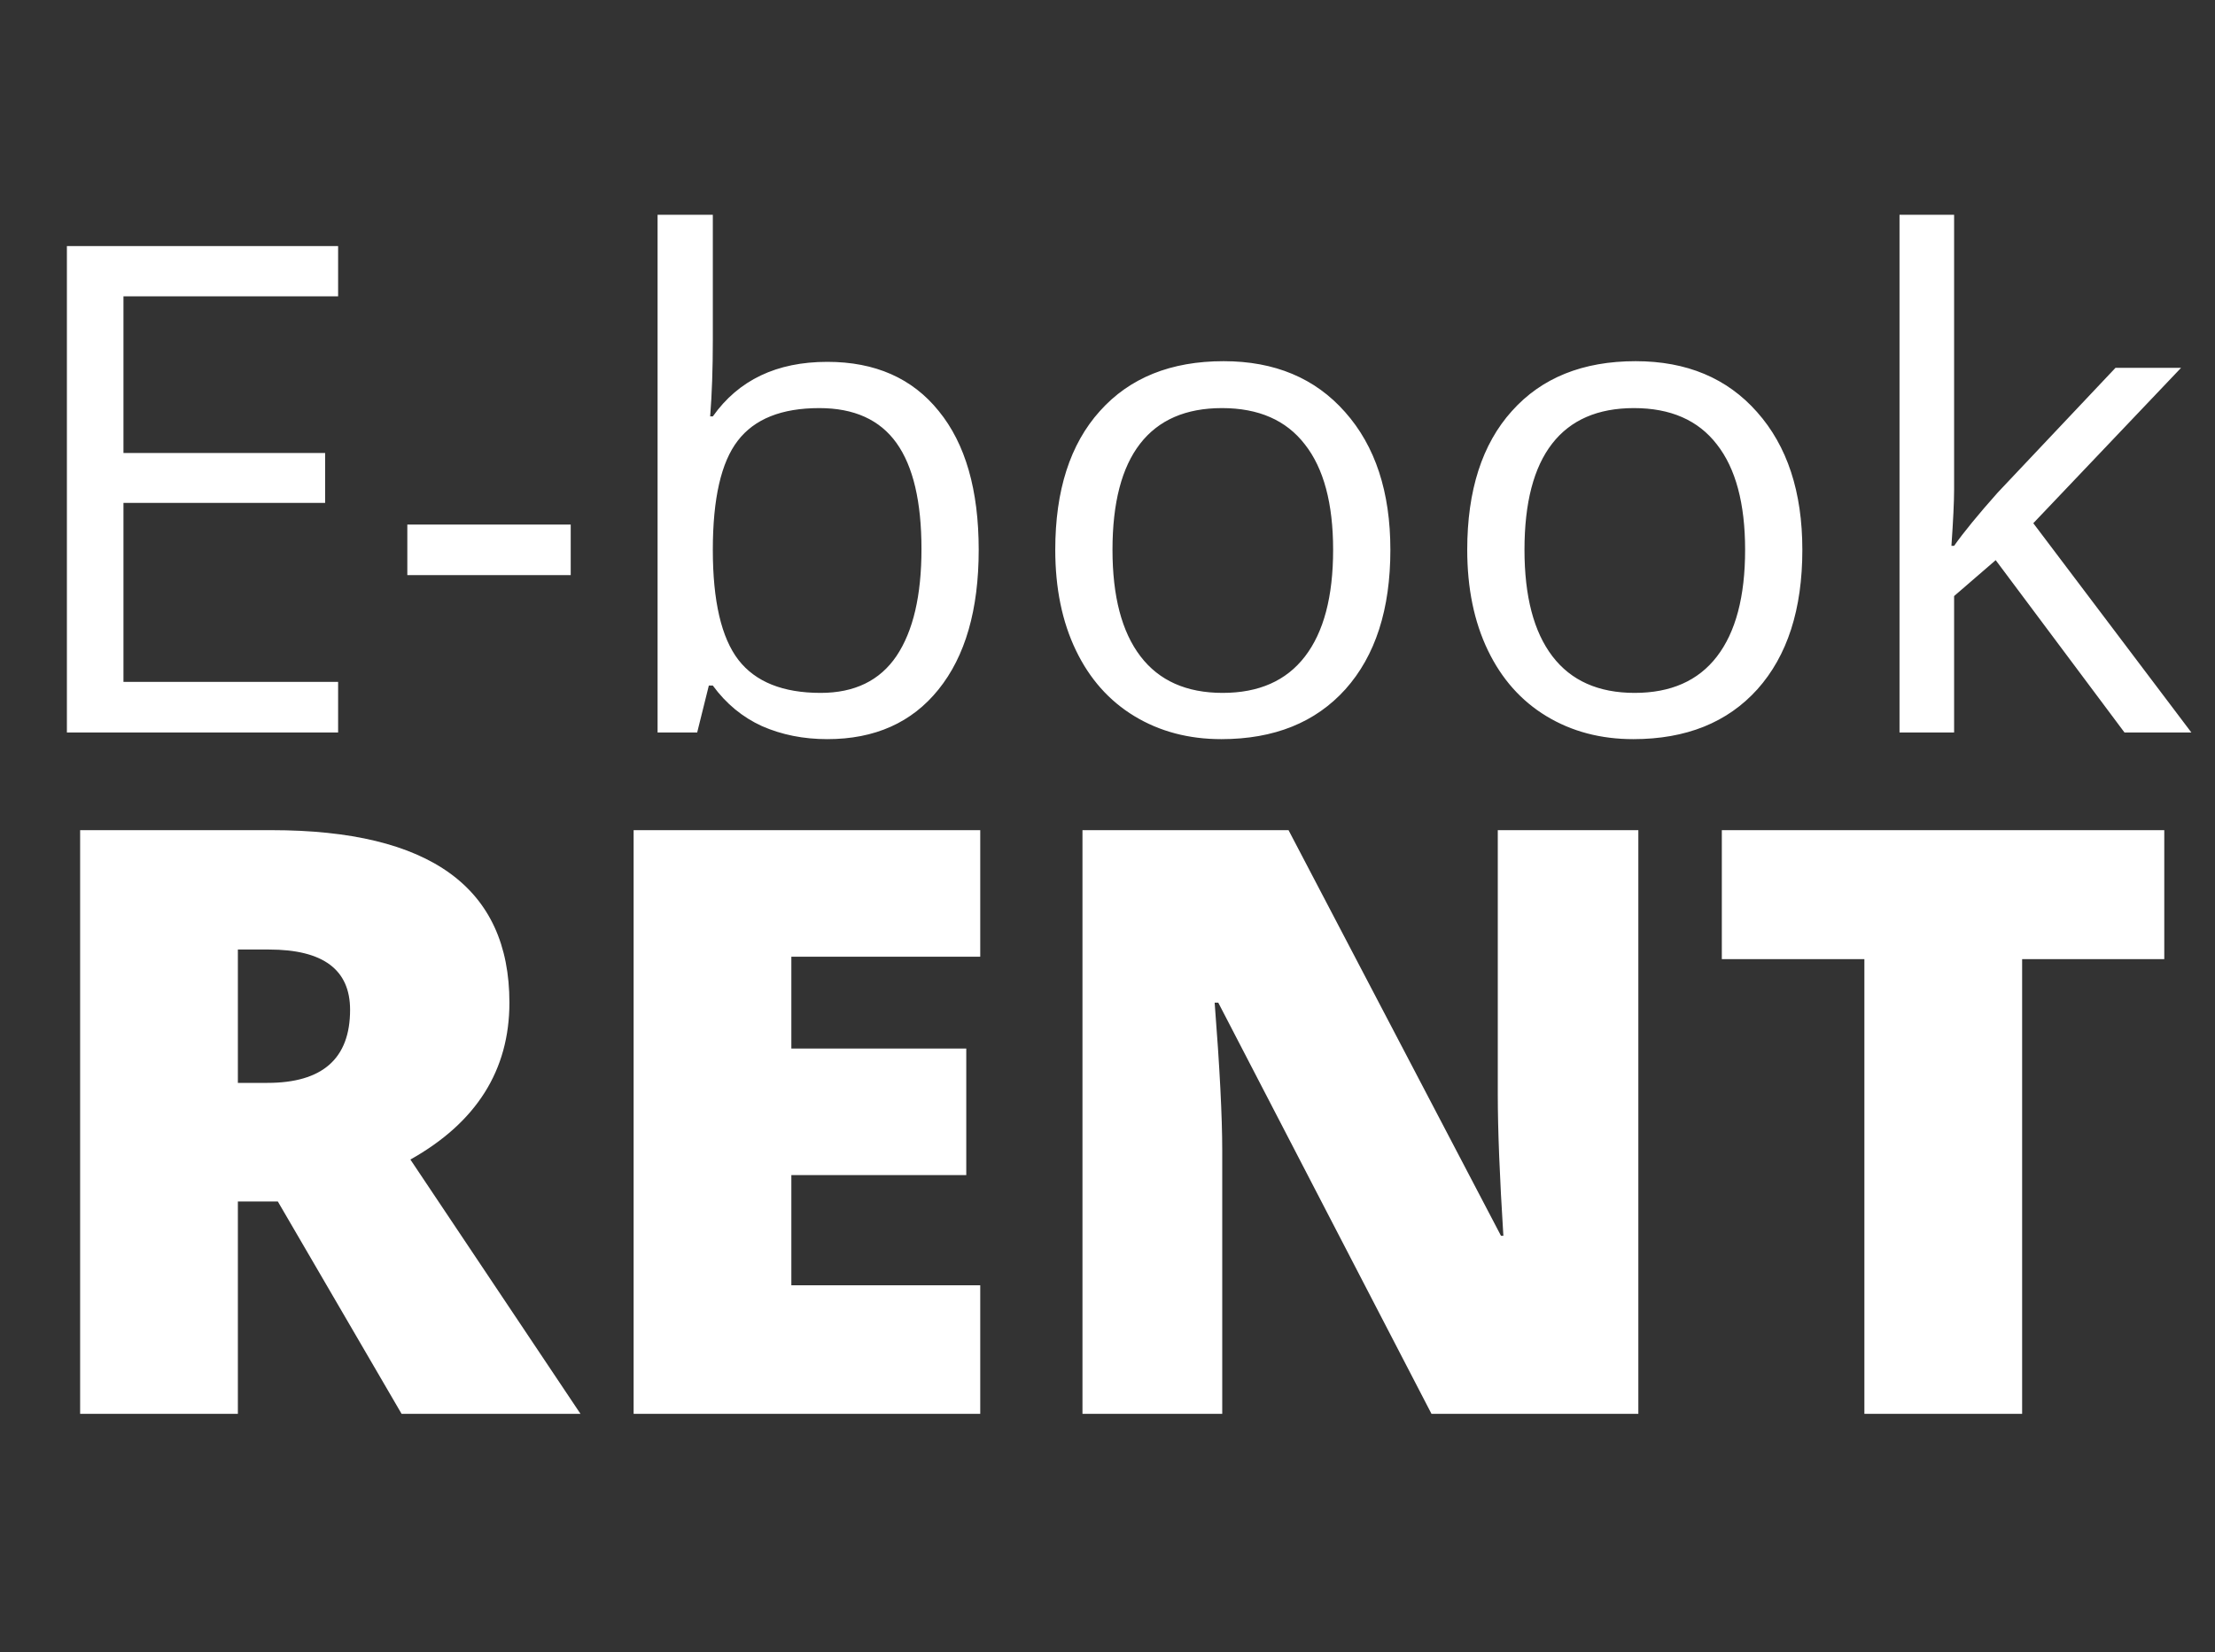<svg width="130" height="97" viewBox="0 0 130 97" fill="none" xmlns="http://www.w3.org/2000/svg">
<rect x="0" y="0" width="130" height="97" fill="#333333" stroke="none"/>
<path d="M13.961 70.531V83H4.703V48.734H15.93C25.242 48.734 29.898 52.109 29.898 58.859C29.898 62.828 27.961 65.898 24.086 68.07L34.07 83H23.57L16.305 70.531H13.961ZM13.961 63.57H15.695C18.93 63.57 20.547 62.141 20.547 59.281C20.547 56.922 18.961 55.742 15.789 55.742H13.961V63.57ZM57.531 83H37.188V48.734H57.531V56.164H46.445V61.555H56.711V68.984H46.445V75.453H57.531V83ZM96.156 83H84.016L71.5 58.859H71.289C71.586 62.656 71.734 65.555 71.734 67.555V83H63.531V48.734H75.625L88.094 72.547H88.234C88.016 69.094 87.906 66.32 87.906 64.227V48.734H96.156V83ZM118.68 83H109.422V56.305H101.055V48.734H127.023V56.305H118.68V83Z" fill="white"/>
<path d="M19.844 43H3.926V14.445H19.844V17.395H7.246V26.594H19.082V29.523H7.246V40.031H19.844V43ZM23.906 33.762V30.793H33.496V33.762H23.906ZM48.555 21.242C51.367 21.242 53.548 22.206 55.098 24.133C56.66 26.047 57.441 28.762 57.441 32.277C57.441 35.793 56.654 38.527 55.078 40.48C53.516 42.421 51.341 43.391 48.555 43.391C47.161 43.391 45.885 43.137 44.727 42.629C43.581 42.108 42.617 41.314 41.836 40.246H41.602L40.918 43H38.594V12.609H41.836V19.992C41.836 21.646 41.784 23.13 41.68 24.445H41.836C43.346 22.31 45.586 21.242 48.555 21.242ZM48.086 23.957C45.872 23.957 44.277 24.595 43.301 25.871C42.324 27.134 41.836 29.27 41.836 32.277C41.836 35.285 42.337 37.44 43.34 38.742C44.342 40.031 45.95 40.676 48.164 40.676C50.156 40.676 51.641 39.953 52.617 38.508C53.594 37.05 54.082 34.96 54.082 32.238C54.082 29.452 53.594 27.375 52.617 26.008C51.641 24.641 50.13 23.957 48.086 23.957ZM81.602 32.277C81.602 35.767 80.723 38.495 78.965 40.461C77.207 42.414 74.779 43.391 71.68 43.391C69.766 43.391 68.066 42.941 66.582 42.043C65.098 41.145 63.952 39.855 63.145 38.176C62.337 36.496 61.934 34.53 61.934 32.277C61.934 28.788 62.806 26.073 64.551 24.133C66.296 22.18 68.717 21.203 71.816 21.203C74.811 21.203 77.188 22.199 78.945 24.191C80.716 26.184 81.602 28.879 81.602 32.277ZM65.293 32.277C65.293 35.012 65.84 37.095 66.934 38.527C68.027 39.96 69.635 40.676 71.758 40.676C73.88 40.676 75.488 39.966 76.582 38.547C77.689 37.115 78.242 35.025 78.242 32.277C78.242 29.556 77.689 27.492 76.582 26.086C75.488 24.667 73.867 23.957 71.719 23.957C69.596 23.957 67.995 24.654 66.914 26.047C65.833 27.44 65.293 29.517 65.293 32.277ZM105.781 32.277C105.781 35.767 104.902 38.495 103.145 40.461C101.387 42.414 98.958 43.391 95.859 43.391C93.945 43.391 92.246 42.941 90.762 42.043C89.277 41.145 88.132 39.855 87.324 38.176C86.517 36.496 86.113 34.53 86.113 32.277C86.113 28.788 86.986 26.073 88.731 24.133C90.475 22.18 92.897 21.203 95.996 21.203C98.991 21.203 101.367 22.199 103.125 24.191C104.896 26.184 105.781 28.879 105.781 32.277ZM89.473 32.277C89.473 35.012 90.019 37.095 91.113 38.527C92.207 39.96 93.815 40.676 95.938 40.676C98.06 40.676 99.668 39.966 100.762 38.547C101.868 37.115 102.422 35.025 102.422 32.277C102.422 29.556 101.868 27.492 100.762 26.086C99.668 24.667 98.047 23.957 95.898 23.957C93.776 23.957 92.174 24.654 91.094 26.047C90.013 27.44 89.473 29.517 89.473 32.277ZM114.688 32.043C115.247 31.249 116.1 30.207 117.246 28.918L124.16 21.594H128.008L119.336 30.715L128.613 43H124.688L117.129 32.883L114.688 34.992V43H111.484V12.609H114.688V28.723C114.688 29.439 114.635 30.546 114.531 32.043H114.688Z" fill="white"/>
</svg>
